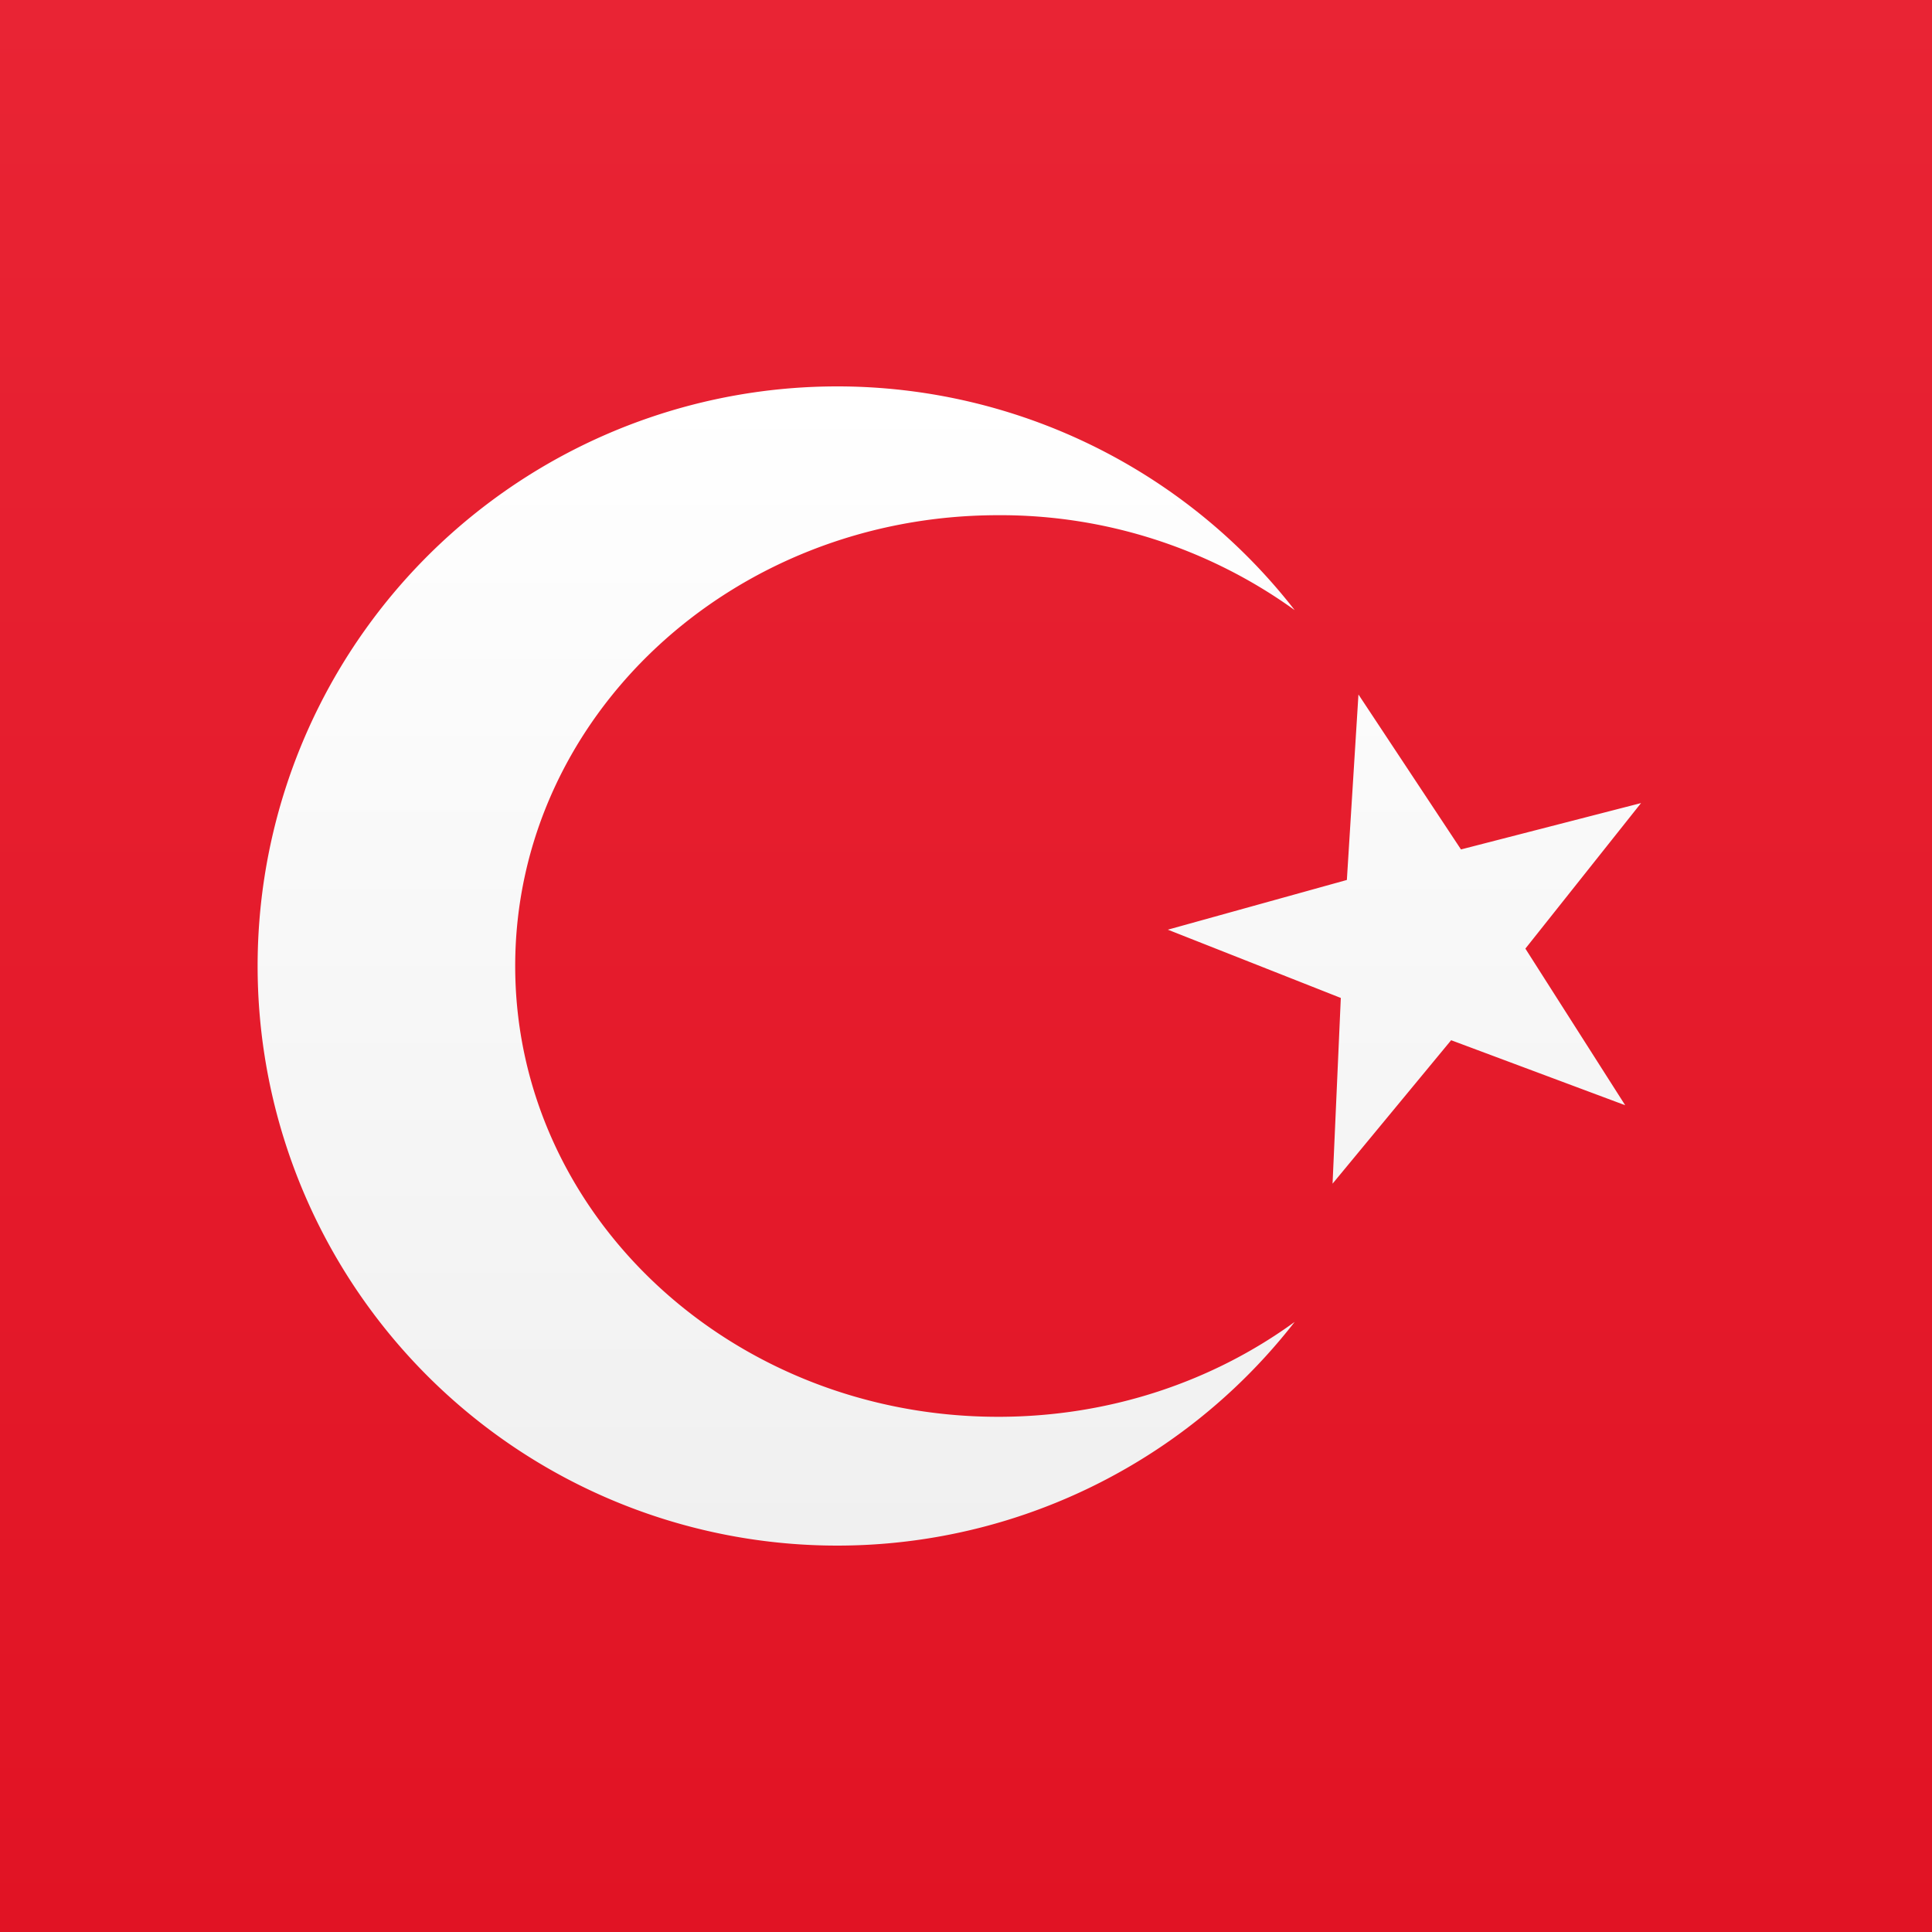 <svg width="15" height="15" xmlns="http://www.w3.org/2000/svg"><rect width="100%" height="100%" fill="#333333" stroke="none"/><defs><linearGradient x1="50%" y1="0%" x2="50%" y2="100%" id="a"><stop stop-color="#E92434" offset="0%"/><stop stop-color="#E11324" offset="100%"/></linearGradient><linearGradient x1="50%" y1="0%" x2="50%" y2="100%" id="b"><stop stop-color="#FFF" offset="0%"/><stop stop-color="#F0F0F0" offset="100%"/></linearGradient></defs><g fill="none" fill-rule="evenodd"><path fill="url(#a)" d="M0 0h15v15H0z"/><path d="M10.052 4.737A3.907 3.907 0 0 0 7.75 4C5.679 4 4 5.567 4 7.5S5.679 11 7.75 11c.868 0 1.667-.275 2.302-.737a4.5 4.5 0 1 1 0-5.526zm1.214 3.34l-.92 1.113.064-1.442-1.343-.53 1.39-.386.09-1.44.796 1.203 1.398-.36-.898 1.13.775 1.216-1.352-.505v.001z" fill="url(#b)" fill-rule="nonzero"/></g></svg>